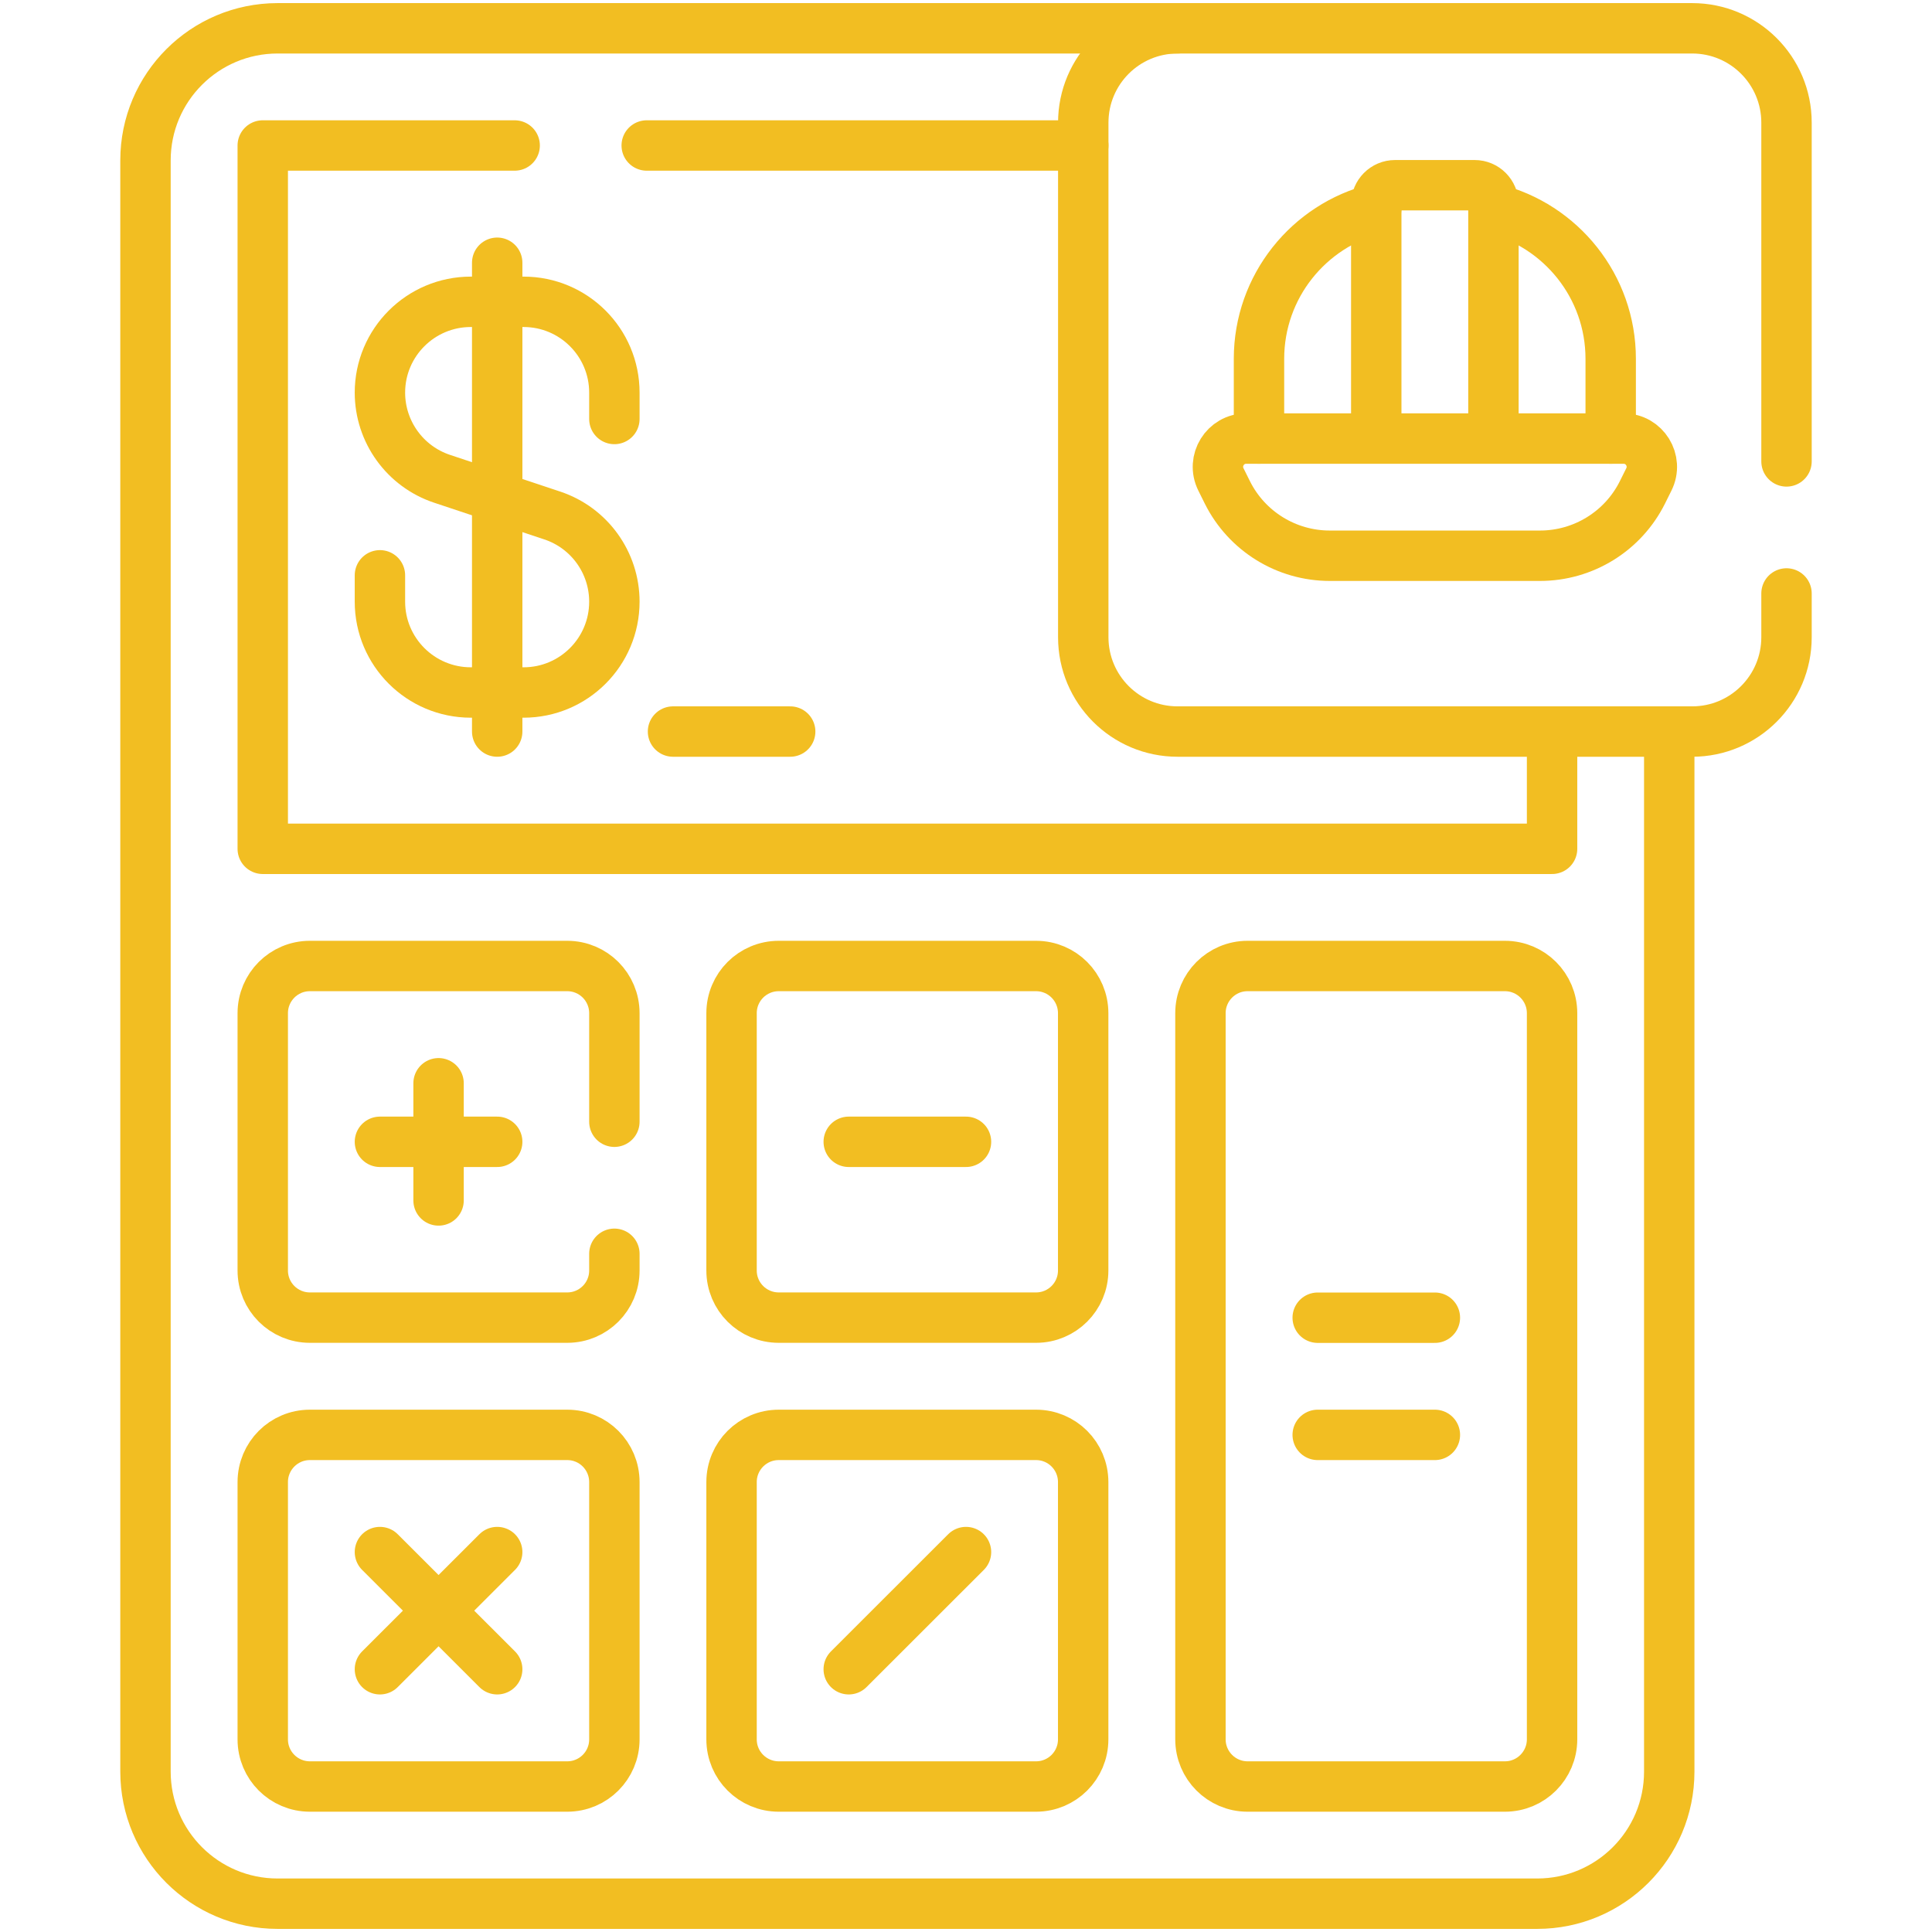<svg width="23" height="23" viewBox="0 0 23 23" fill="none" xmlns="http://www.w3.org/2000/svg">
<path d="M7.314 4.988V4.674C7.314 4.077 6.83 3.593 6.233 3.593H5.605C5.008 3.593 4.523 4.077 4.523 4.674C4.523 5.139 4.821 5.553 5.263 5.7L6.575 6.137C7.016 6.284 7.314 6.697 7.314 7.163C7.314 7.76 6.83 8.244 6.233 8.244H5.605C5.008 8.244 4.523 7.76 4.523 7.163V6.849" stroke="#F2BE22" stroke-width="0.6" stroke-miterlimit="10" stroke-linecap="round" stroke-linejoin="round"/>
<path d="M5.919 3.128V8.709" stroke="#F2BE22" stroke-width="0.6" stroke-miterlimit="10" stroke-linecap="round" stroke-linejoin="round"/>
<path d="M12.334 15.686H9.271C8.96 15.686 8.709 15.435 8.709 15.125V12.062C8.709 11.751 8.96 11.5 9.271 11.5H12.334C12.644 11.5 12.895 11.751 12.895 12.062V15.125C12.895 15.435 12.644 15.686 12.334 15.686Z" stroke="#F2BE22" stroke-width="0.6" stroke-miterlimit="10" stroke-linecap="round" stroke-linejoin="round"/>
<path d="M17.916 21.268H14.852C14.542 21.268 14.291 21.016 14.291 20.706V12.062C14.291 11.751 14.542 11.5 14.852 11.5H17.916C18.226 11.5 18.477 11.751 18.477 12.062V20.706C18.477 21.016 18.226 21.268 17.916 21.268Z" stroke="#F2BE22" stroke-width="0.6" stroke-miterlimit="10" stroke-linecap="round" stroke-linejoin="round"/>
<path d="M12.334 21.268H9.271C8.96 21.268 8.709 21.017 8.709 20.707V17.644C8.709 17.333 8.96 17.082 9.271 17.082H12.334C12.644 17.082 12.895 17.333 12.895 17.644V20.707C12.895 21.017 12.644 21.268 12.334 21.268Z" stroke="#F2BE22" stroke-width="0.6" stroke-miterlimit="10" stroke-linecap="round" stroke-linejoin="round"/>
<path d="M7.314 14.926V15.125C7.314 15.435 7.063 15.686 6.753 15.686H3.689C3.379 15.686 3.128 15.435 3.128 15.125V12.062C3.128 11.751 3.379 11.5 3.689 11.5H6.753C7.063 11.5 7.314 11.751 7.314 12.062V13.354" stroke="#F2BE22" stroke-width="0.6" stroke-miterlimit="10" stroke-linecap="round" stroke-linejoin="round"/>
<path d="M6.753 21.268H3.689C3.379 21.268 3.128 21.017 3.128 20.707V17.644C3.128 17.333 3.379 17.082 3.689 17.082H6.753C7.063 17.082 7.314 17.333 7.314 17.644V20.707C7.314 21.017 7.063 21.268 6.753 21.268Z" stroke="#F2BE22" stroke-width="0.6" stroke-miterlimit="10" stroke-linecap="round" stroke-linejoin="round"/>
<path d="M8.012 8.709H9.407" stroke="#F2BE22" stroke-width="0.6" stroke-miterlimit="10" stroke-linecap="round" stroke-linejoin="round"/>
<path d="M4.523 13.593H5.919" stroke="#F2BE22" stroke-width="0.6" stroke-miterlimit="10" stroke-linecap="round" stroke-linejoin="round"/>
<path d="M10.104 13.593H11.5" stroke="#F2BE22" stroke-width="0.6" stroke-miterlimit="10" stroke-linecap="round" stroke-linejoin="round"/>
<path d="M5.221 12.896V14.291" stroke="#F2BE22" stroke-width="0.6" stroke-miterlimit="10" stroke-linecap="round" stroke-linejoin="round"/>
<path d="M4.523 18.477L5.919 19.872" stroke="#F2BE22" stroke-width="0.6" stroke-miterlimit="10" stroke-linecap="round" stroke-linejoin="round"/>
<path d="M5.919 18.477L4.523 19.872" stroke="#F2BE22" stroke-width="0.6" stroke-miterlimit="10" stroke-linecap="round" stroke-linejoin="round"/>
<path d="M11.5 18.477L10.104 19.872" stroke="#F2BE22" stroke-width="0.6" stroke-miterlimit="10" stroke-linecap="round" stroke-linejoin="round"/>
<path d="M15.687 15.687H17.082" stroke="#F2BE22" stroke-width="0.6" stroke-miterlimit="10" stroke-linecap="round" stroke-linejoin="round"/>
<path d="M15.687 17.082H17.082" stroke="#F2BE22" stroke-width="0.6" stroke-miterlimit="10" stroke-linecap="round" stroke-linejoin="round"/>
<path d="M21.268 7.065V7.586C21.268 8.206 20.765 8.709 20.145 8.709H14.019C13.398 8.709 12.896 8.206 12.896 7.586V1.46C12.896 0.84 13.398 0.337 14.019 0.337H20.145C20.765 0.337 21.268 0.84 21.268 1.46V5.493" stroke="#F2BE22" stroke-width="0.6" stroke-miterlimit="10" stroke-linecap="round" stroke-linejoin="round"/>
<path d="M17.779 2.484C18.581 2.684 19.175 3.409 19.175 4.272V5.221" stroke="#F2BE22" stroke-width="0.6" stroke-miterlimit="10" stroke-linecap="round" stroke-linejoin="round"/>
<path d="M14.988 5.221V4.272C14.988 3.409 15.582 2.684 16.384 2.484" stroke="#F2BE22" stroke-width="0.6" stroke-miterlimit="10" stroke-linecap="round" stroke-linejoin="round"/>
<path d="M16.384 5.22V2.43C16.384 2.306 16.484 2.205 16.608 2.205H17.555C17.679 2.205 17.779 2.306 17.779 2.43V5.22" stroke="#F2BE22" stroke-width="0.6" stroke-miterlimit="10" stroke-linecap="round" stroke-linejoin="round"/>
<path d="M19.328 5.221H14.836C14.586 5.221 14.423 5.484 14.535 5.708L14.612 5.863C14.843 6.325 15.315 6.616 15.831 6.616H18.333C18.849 6.616 19.321 6.325 19.552 5.863L19.629 5.708C19.741 5.484 19.578 5.221 19.328 5.221Z" stroke="#F2BE22" stroke-width="0.6" stroke-miterlimit="10" stroke-linecap="round" stroke-linejoin="round"/>
<path d="M6.127 1.732H3.128V10.105H18.477V8.709" stroke="#F2BE22" stroke-width="0.6" stroke-miterlimit="10" stroke-linecap="round" stroke-linejoin="round"/>
<path d="M12.896 1.732H7.699" stroke="#F2BE22" stroke-width="0.6" stroke-miterlimit="10" stroke-linecap="round" stroke-linejoin="round"/>
<path d="M14.019 0.337H3.305C2.436 0.337 1.732 1.041 1.732 1.909V21.091C1.732 21.959 2.436 22.663 3.305 22.663H18.3C19.169 22.663 19.872 21.959 19.872 21.091V8.709" stroke="#F2BE22" stroke-width="0.6" stroke-miterlimit="10" stroke-linecap="round" stroke-linejoin="round"/>
</svg>
